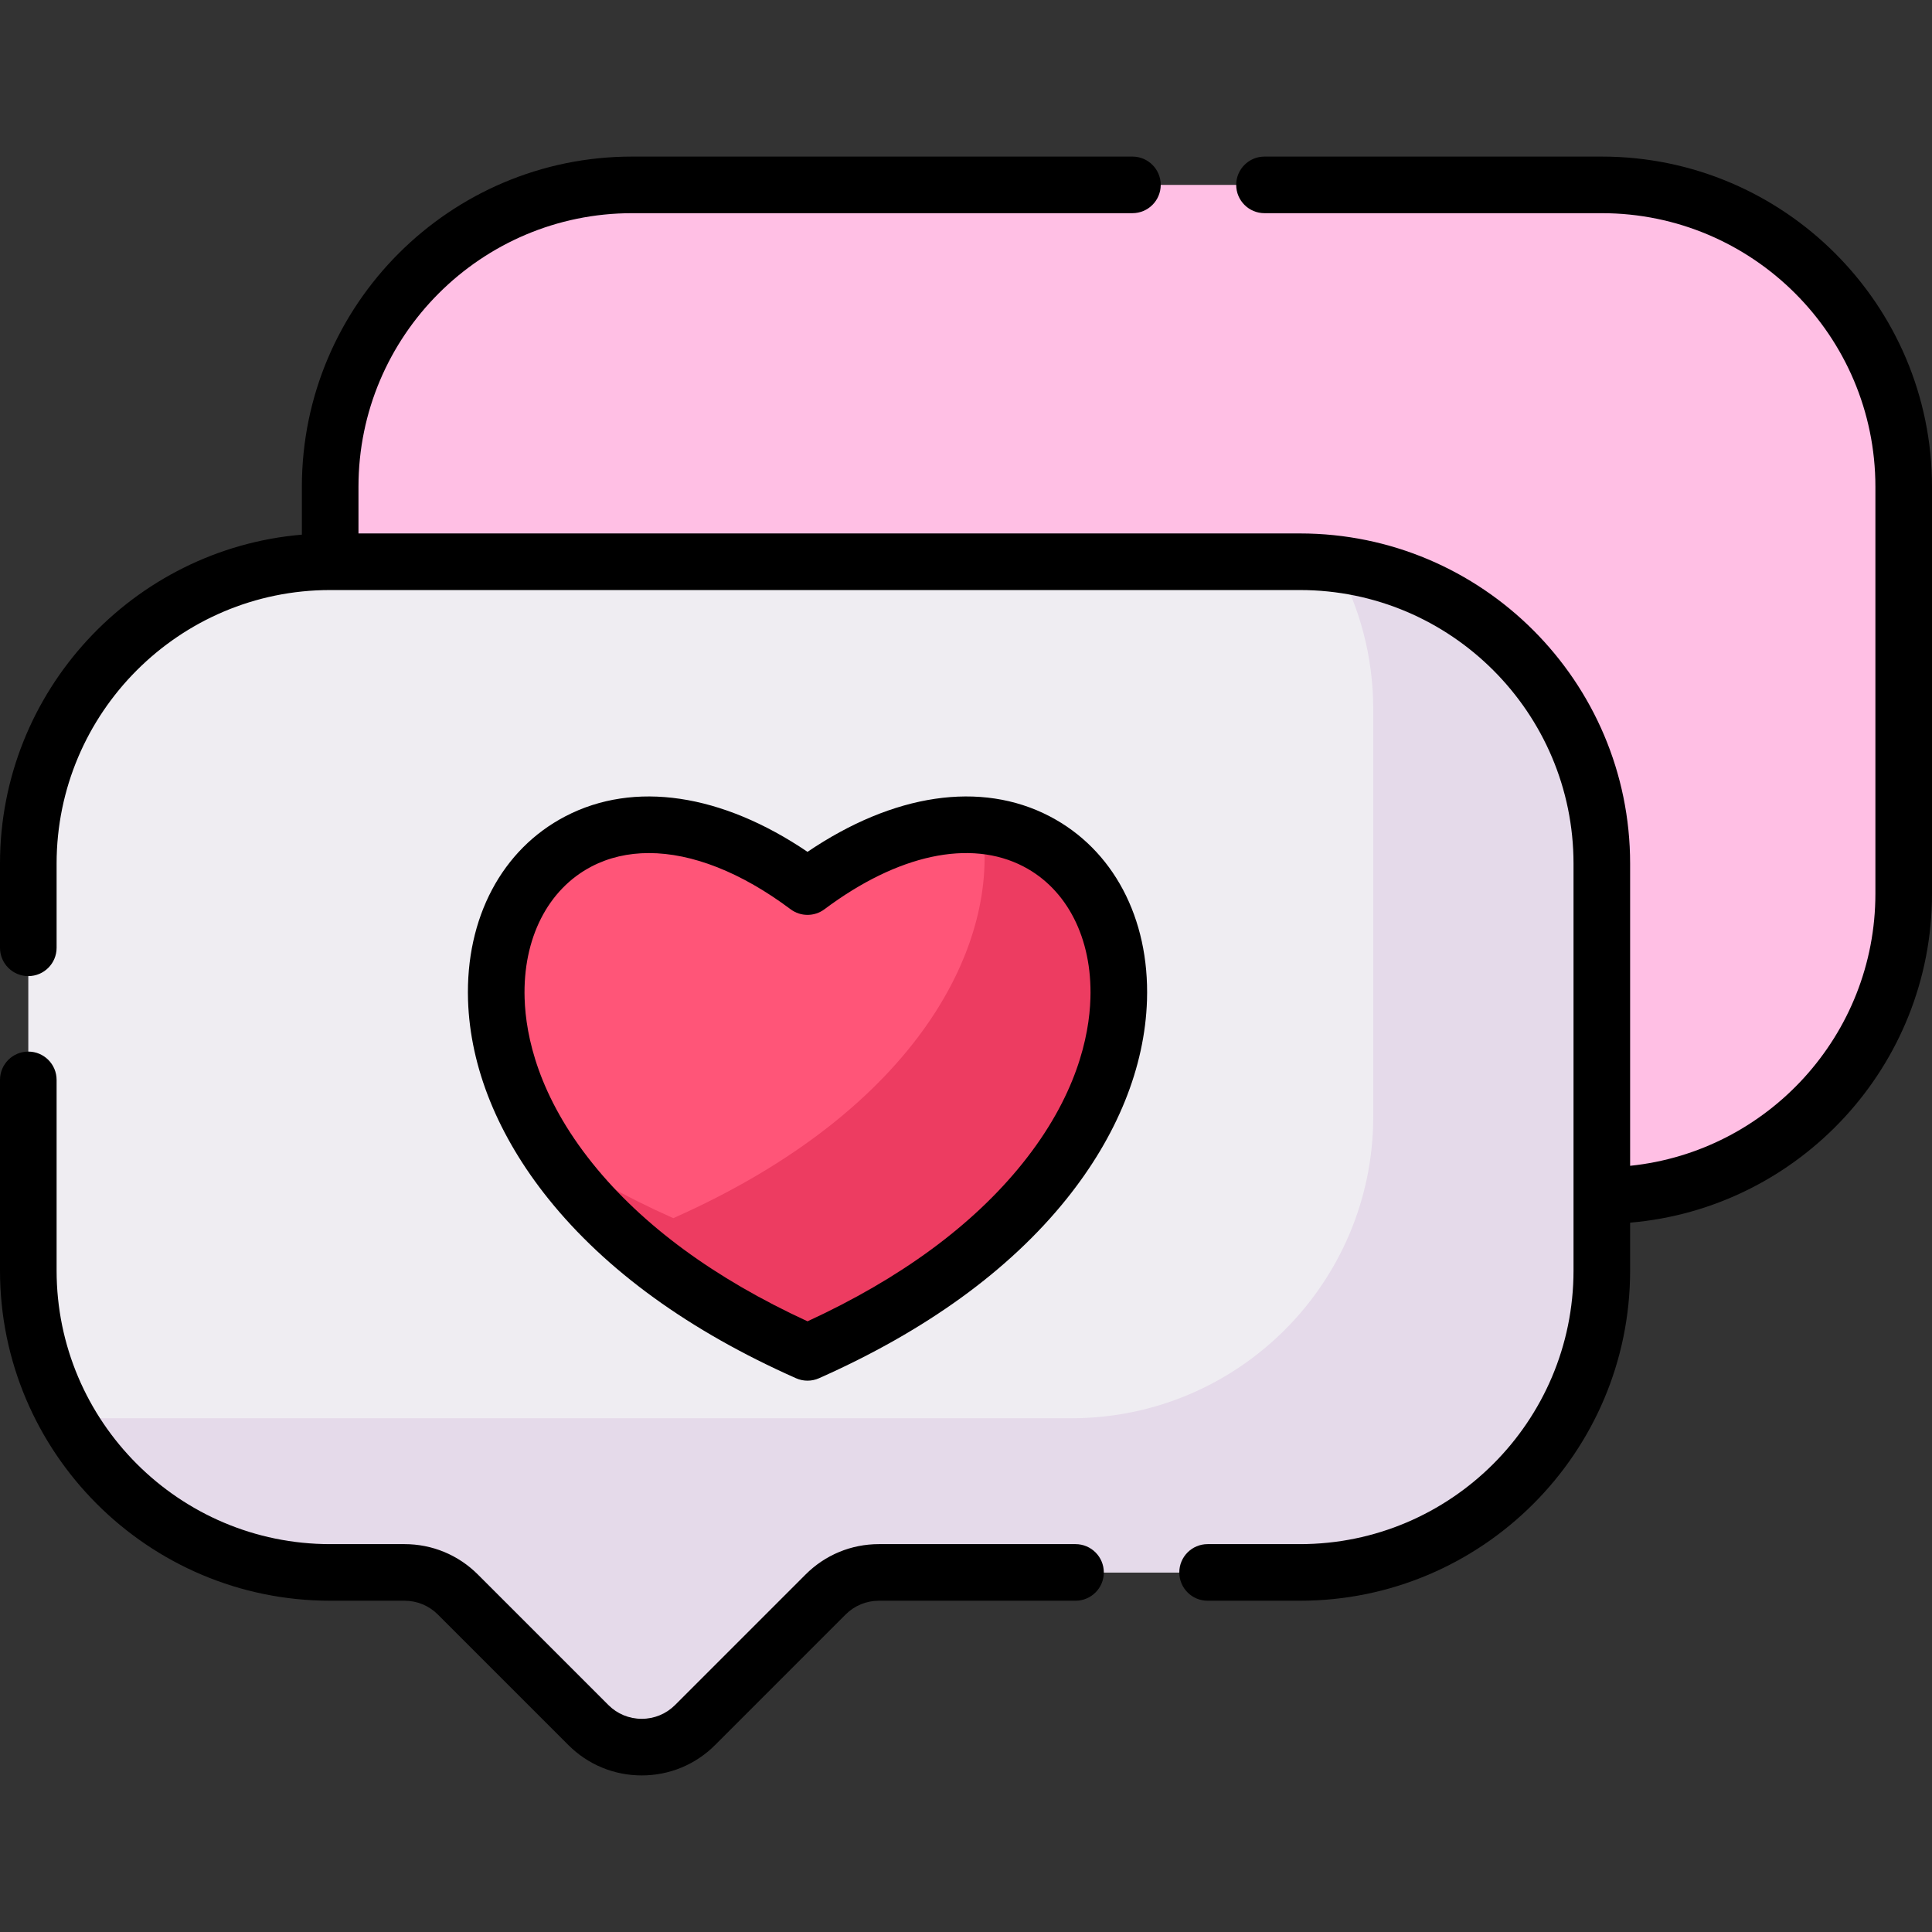 <?xml version="1.0" encoding="iso-8859-1"?>
<!-- Generator: Adobe Illustrator 21.0.0, SVG Export Plug-In . SVG Version: 6.00 Build 0)  -->
<svg xmlns="http://www.w3.org/2000/svg" xmlns:xlink="http://www.w3.org/1999/xlink" version="1.1" id="Capa_1" x="0px" y="0px" viewBox="0 0 512 512" style="enable-background:new 0 0 512 512;" xml:space="preserve" width="512" height="512">
<rect x="0" y="0" width="512" height="512" fill="#333333" stroke="none"/>
<g>
	<path style="fill:#FFBFE4;" d="M424.5,48.995h-257c-44.183,0-80,35.817-80,80v107.841c0,44.183,35.817,80,80,80h111.573   c5.304,0,10.391,2.107,14.142,5.858l34.579,34.579c7.81,7.81,20.474,7.81,28.284,0l34.579-34.579   c3.751-3.751,8.838-5.858,14.142-5.858h19.7c44.183,0,80-35.817,80-80V128.995C504.5,84.813,468.683,48.995,424.5,48.995z"/>
	<path style="fill:#EFEDF2;" d="M87.5,148.869h256.999c44.183,0,80,35.817,80,80V336.71c0,44.183-35.817,80-80,80H232.927   c-5.304,0-10.391,2.107-14.142,5.858l-34.579,34.579c-7.81,7.81-20.474,7.81-28.284,0l-34.579-34.579   c-3.751-3.751-8.838-5.858-14.142-5.858H87.5c-44.183,0-80-35.817-80-80V228.869C7.5,184.686,43.317,148.869,87.5,148.869z"/>
	<path style="fill:#E5DAEA;" d="M354.032,149.454c6.302,11.435,9.896,24.572,9.896,38.551v107.841c0,44.183-35.817,80-80,80H26.928   c-3.228,0-6.405-0.213-9.533-0.585C31.011,399.967,57.297,416.71,87.5,416.71h19.7c5.304,0,10.391,2.107,14.142,5.858   l34.579,34.579c7.81,7.811,20.474,7.811,28.284,0l34.579-34.579c3.751-3.751,8.838-5.858,14.142-5.858H344.5   c44.183,0,80-35.817,80-80V228.869C424.5,187.914,393.718,154.169,354.032,149.454z"/>
	<path style="fill:#FF5578;" d="M214,234.954c-81.4-60.922-135.341,63.353,0,123.44C349.341,298.307,295.4,174.032,214,234.954z"/>
	<path style="fill:#ED3C61;" d="M260.277,218.778c4.809,30.878-16.362,74.976-81.845,104.047   c-12.9-5.727-24.075-12.038-33.676-18.716c12.587,19.512,34.773,38.98,69.245,54.284   C320.829,310.965,309.727,223.546,260.277,218.778z"/>
</g>
<g>
	<path d="M285.024,409.21h-52.098c-7.345,0-14.251,2.86-19.445,8.055l-34.579,34.579c-2.361,2.361-5.5,3.661-8.839,3.661   s-6.478-1.3-8.839-3.661l-34.58-34.58c-5.194-5.194-12.1-8.054-19.445-8.054H87.5c-39.977,0-72.5-32.523-72.5-72.5v-50.53   c0-4.142-3.358-7.5-7.5-7.5s-7.5,3.358-7.5,7.5v50.53c0,48.248,39.252,87.5,87.5,87.5h19.7c3.339,0,6.478,1.3,8.839,3.661   l34.579,34.579c5.194,5.194,12.1,8.055,19.445,8.055c7.345,0,14.251-2.86,19.445-8.055l34.579-34.579   c2.361-2.361,5.5-3.661,8.839-3.661h52.098c4.143,0,7.5-3.358,7.5-7.5S289.167,409.21,285.024,409.21z"/>
	<path d="M424.5,41.495h-89.395c-4.143,0-7.5,3.358-7.5,7.5s3.357,7.5,7.5,7.5H424.5c39.977,0,72.5,32.523,72.5,72.5v107.841   c0,37.444-28.535,68.349-65,72.115v-80.083c0-48.248-39.252-87.5-87.5-87.5H95v-12.373c0-39.977,32.523-72.5,72.5-72.5h132.605   c4.143,0,7.5-3.358,7.5-7.5s-3.357-7.5-7.5-7.5H167.5c-48.248,0-87.5,39.252-87.5,87.5v12.692c-44.75,3.816-80,41.46-80,87.181   v22.311c0,4.142,3.358,7.5,7.5,7.5s7.5-3.358,7.5-7.5v-22.311c0-39.977,32.523-72.5,72.5-72.5h256.999   c39.977,0,72.5,32.523,72.5,72.5V336.71c0,39.977-32.523,72.5-72.5,72.5h-24.475c-4.143,0-7.5,3.358-7.5,7.5s3.357,7.5,7.5,7.5   h24.475c48.248,0,87.5-39.252,87.5-87.5v-12.692C476.75,320.201,512,282.558,512,236.836V128.995   C512,80.748,472.748,41.495,424.5,41.495z"/>
	<path d="M278.147,216.317c-18.209-9.472-41.359-6.003-64.147,9.43c-22.789-15.433-45.938-18.9-64.148-9.43   c-16.839,8.758-26.492,26.971-25.82,48.719c0.55,17.799,7.927,36.026,21.333,52.711c15.235,18.961,37.303,34.942,65.591,47.501   c0.969,0.43,2.006,0.645,3.043,0.645s2.074-0.215,3.043-0.645c28.288-12.559,50.356-28.541,65.591-47.501   c13.406-16.686,20.783-34.913,21.333-52.711C304.64,243.288,294.987,225.075,278.147,216.317z M288.975,264.573   c-0.313,10.123-3.695,25.934-18.033,43.779c-13.184,16.408-32.33,30.463-56.941,41.81c-24.611-11.347-43.758-25.403-56.941-41.81   c-14.338-17.845-17.721-33.657-18.034-43.779c-0.489-15.849,6.146-28.913,17.749-34.948c4.577-2.38,9.691-3.552,15.18-3.552   c11.415,0,24.44,5.071,37.553,14.885c2.664,1.994,6.324,1.994,8.988,0c19.417-14.533,38.637-18.664,52.732-11.333   C282.83,235.659,289.465,248.724,288.975,264.573z"/>
</g>















</svg>
